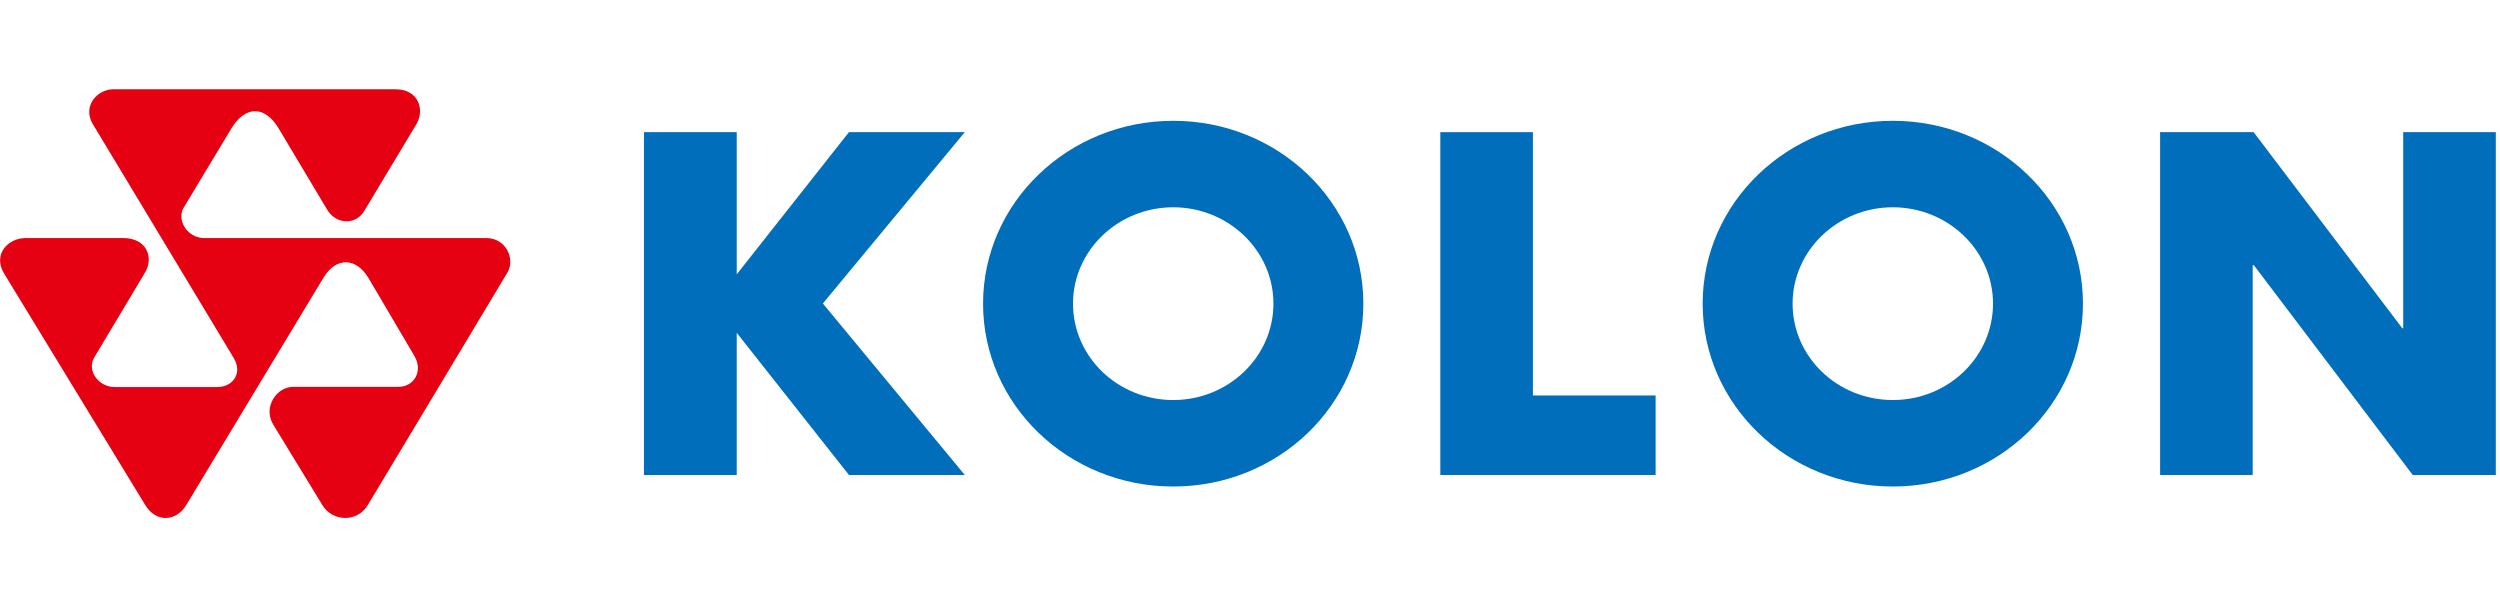 <svg width="140" height="34" viewBox="0 0 140 34" fill="none" xmlns="http://www.w3.org/2000/svg">
<g clip-path="url(#clip0_14_13)">
<path d="M65.7 6.765C59.821 6.765 55.052 11.351 55.052 17.005C55.052 22.659 59.811 27.245 65.7 27.245C71.589 27.245 76.348 22.669 76.348 17.005C76.348 11.341 71.579 6.765 65.7 6.765ZM65.7 22.402C62.595 22.402 60.088 19.981 60.088 17.005C60.088 14.03 62.606 11.608 65.7 11.608C68.794 11.608 71.312 14.03 71.312 17.005C71.312 19.981 68.794 22.402 65.7 22.402Z" fill="#006EBB"/>
<path d="M105.997 6.765C100.118 6.765 95.349 11.351 95.349 17.005C95.349 22.659 100.118 27.245 105.997 27.245C111.876 27.245 116.645 22.669 116.645 17.005C116.645 11.341 111.876 6.765 105.997 6.765ZM105.997 22.402C102.892 22.402 100.385 19.981 100.385 17.005C100.385 14.03 102.903 11.608 105.997 11.608C109.091 11.608 111.609 14.03 111.609 17.005C111.609 19.981 109.102 22.402 105.997 22.402Z" fill="#006EBB"/>
<path d="M85.843 7.401H80.658V26.599H92.714V22.146H85.843V7.401Z" fill="#006EBB"/>
<path d="M47.541 7.401L41.257 15.363V7.401H36.061V26.599H41.257V18.637L47.541 26.599H54.028L46.08 16.995L54.028 7.401H47.541Z" fill="#006EBB"/>
<path d="M134.58 7.401V18.38H134.526L126.204 7.401H120.966V26.599H126.151V14.85H126.215L135.113 26.599H139.765V7.401H134.58Z" fill="#006EBB"/>
<path d="M5.185 6.929C4.62 5.965 5.42 5 6.348 5H22.16C23.461 5 23.813 6.19 23.291 7.001L20.442 11.741C19.983 12.624 18.842 12.583 18.34 11.772L15.588 7.165C14.83 5.923 13.763 5.903 12.974 7.165L10.274 11.649C9.89 12.326 10.488 13.332 11.437 13.332H27.238C28.337 13.332 28.86 14.502 28.422 15.251C28.422 15.251 21.178 27.328 20.591 28.292C20.005 29.267 18.628 29.215 18.063 28.302L15.289 23.757C14.723 22.792 15.492 21.663 16.42 21.663H22.309C23.195 21.663 23.707 20.781 23.205 19.93L20.623 15.548C19.941 14.44 18.863 14.378 18.148 15.497C18.148 15.497 10.979 27.369 10.424 28.292C9.869 29.205 8.749 29.287 8.14 28.292C7.522 27.286 0.213 15.292 0.213 15.292C-0.405 14.225 0.459 13.332 1.43 13.332H6.903C8.258 13.332 8.631 14.471 8.098 15.302L5.271 20.032C4.854 20.75 5.516 21.684 6.433 21.674H12.152C13.027 21.684 13.603 20.915 13.091 20.053L5.185 6.929Z" fill="#E50012"/>
</g>
<defs>
<clipPath id="clip0_14_13">
<rect width="139.765" height="24" fill="white" transform="translate(0 5)"/>
</clipPath>
</defs>
</svg>
